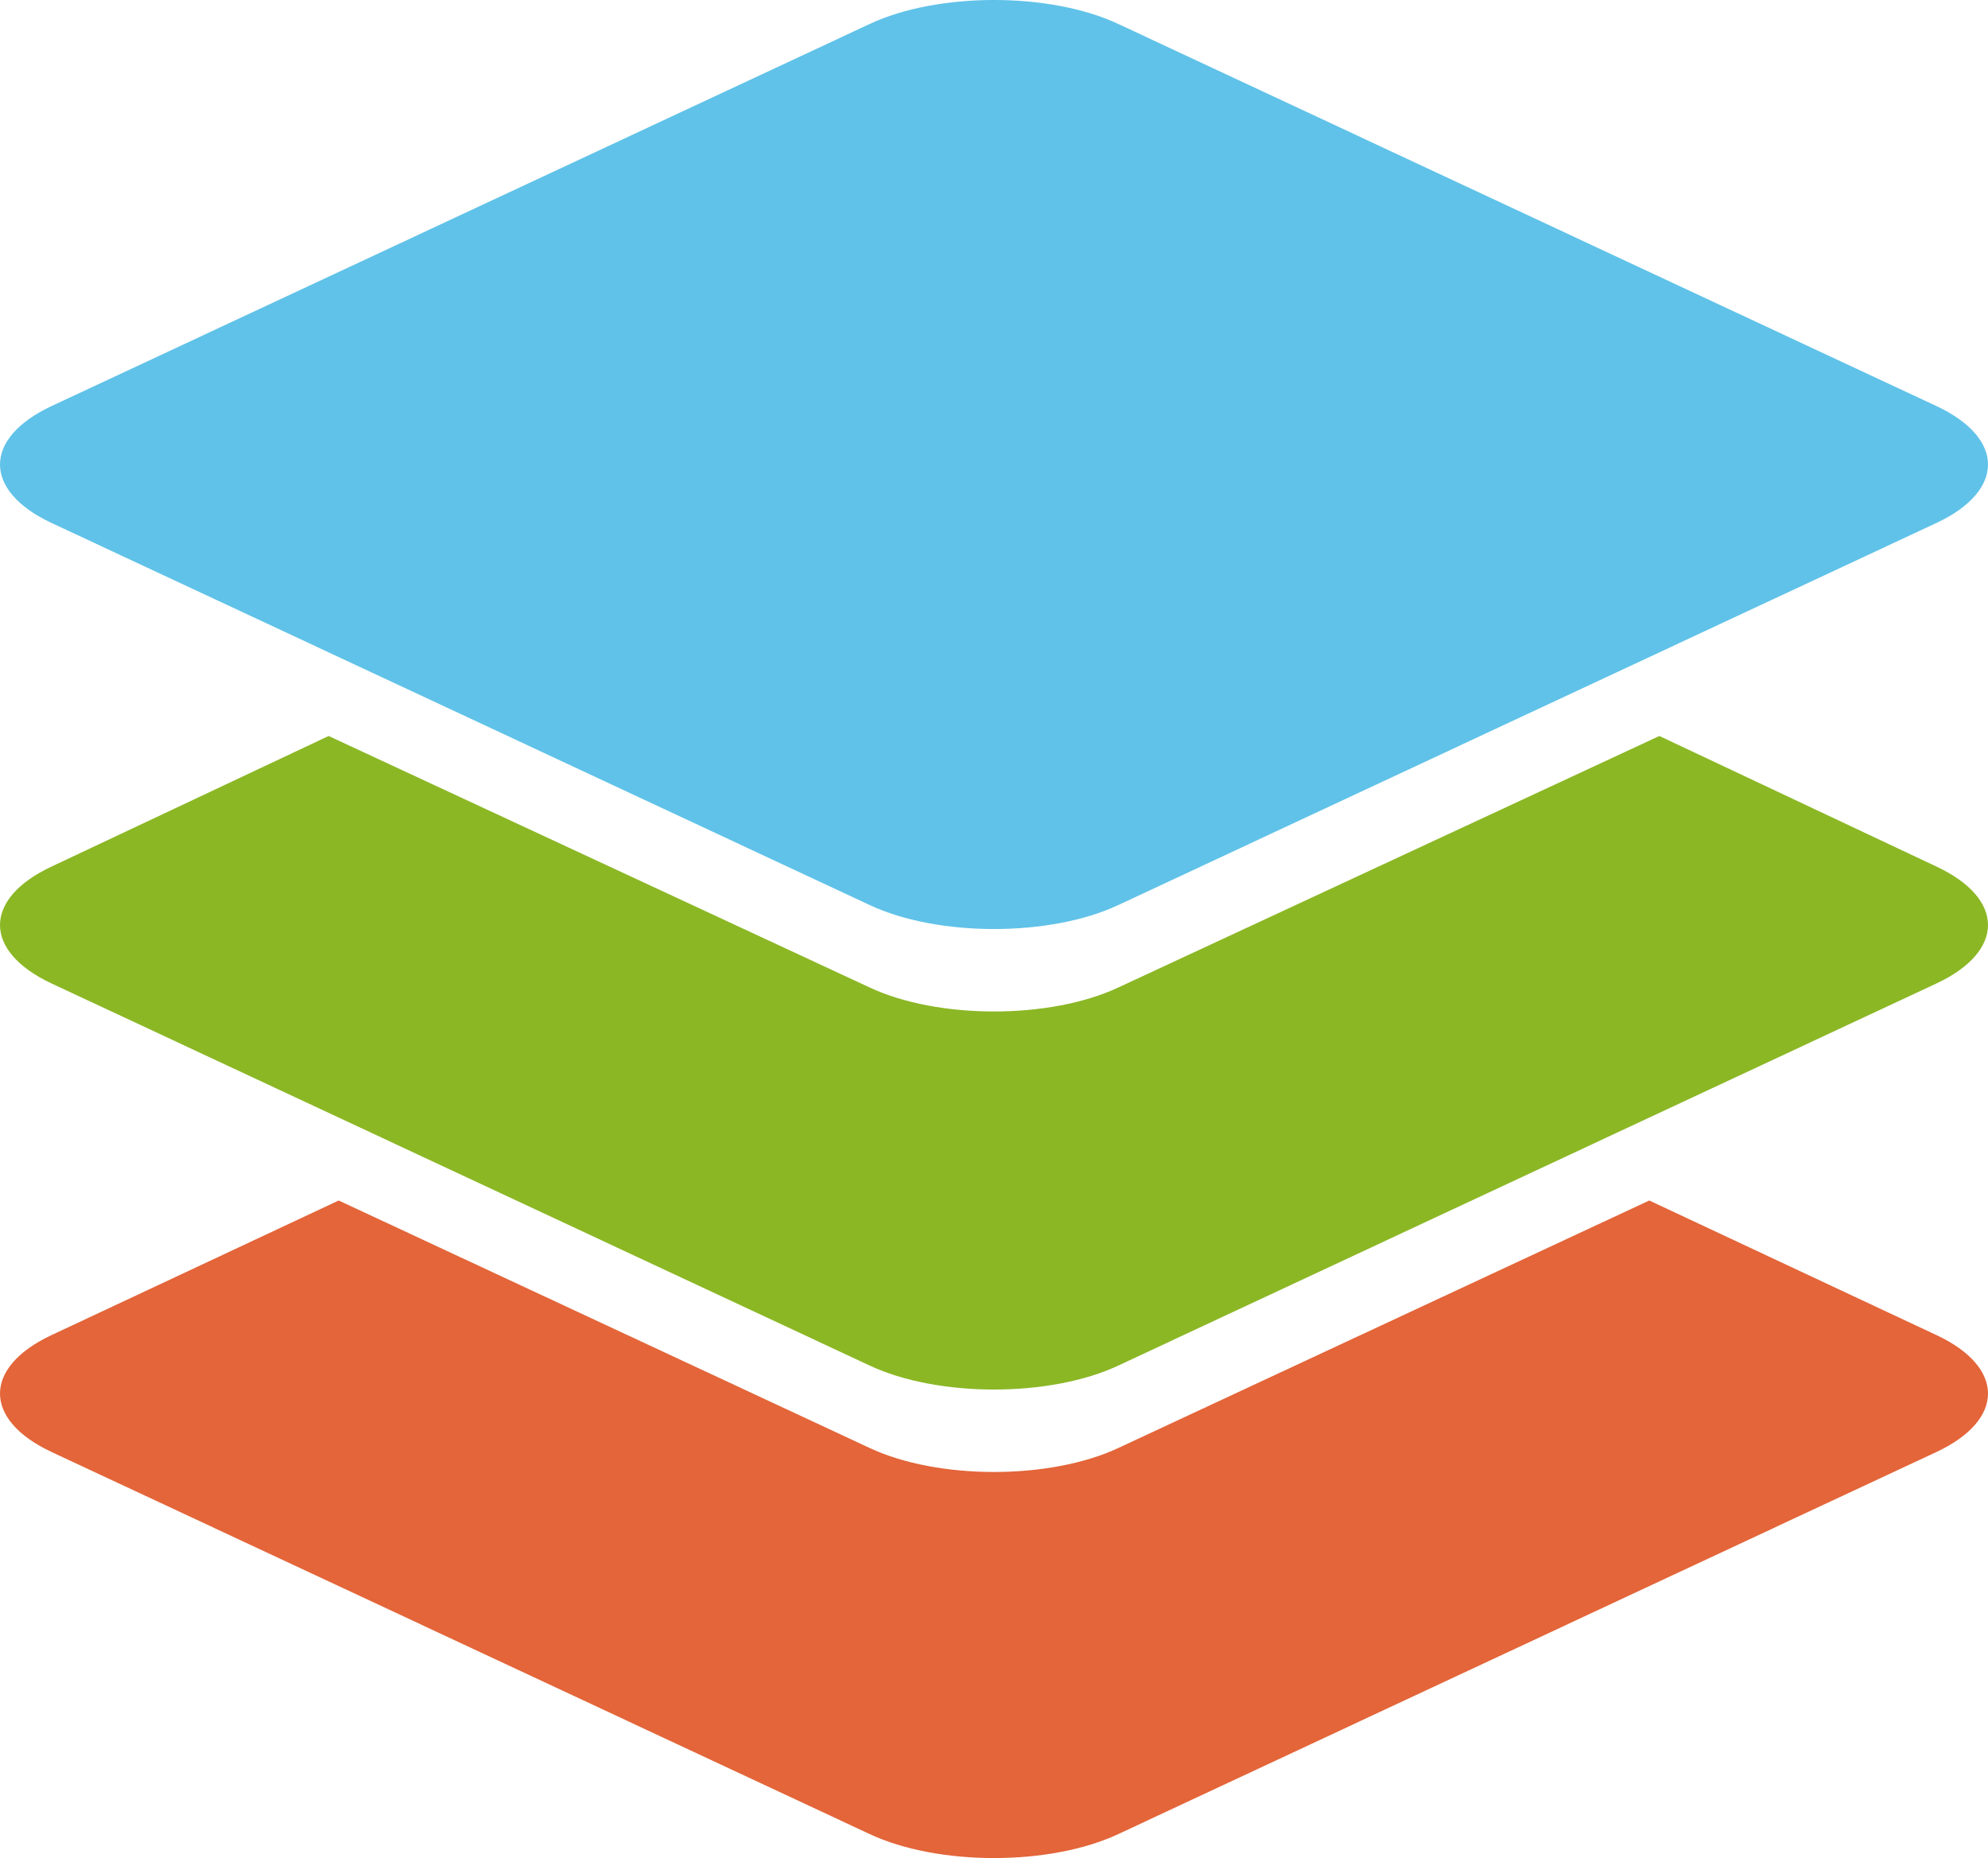 <svg width="61" height="57" viewBox="0 0 61 57" fill="none" xmlns="http://www.w3.org/2000/svg">
<path fill-rule="evenodd" clip-rule="evenodd" d="M26.676 56.26L1.573 44.539C-0.524 43.552 -0.524 41.948 1.573 40.961L10.393 36.828L26.676 44.416C28.773 45.403 32.227 45.403 34.324 44.416L50.607 36.828L59.427 40.961C61.524 41.948 61.524 43.552 59.427 44.539L34.324 56.26C32.227 57.247 28.773 57.247 26.676 56.26Z" fill="#E36539"/>
<path fill-rule="evenodd" clip-rule="evenodd" d="M26.676 41.887L1.573 30.166C-0.524 29.179 -0.524 27.575 1.573 26.588L10.084 22.578L26.676 30.289C28.773 31.276 32.227 31.276 34.324 30.289L50.916 22.578L59.427 26.588C61.524 27.575 61.524 29.179 59.427 30.166L34.324 41.887C32.227 42.874 28.773 42.874 26.676 41.887Z" fill="#8BB725"/>
<path fill-rule="evenodd" clip-rule="evenodd" d="M26.676 27.76L1.573 16.039C-0.524 15.052 -0.524 13.448 1.573 12.461L26.676 0.74C28.773 -0.247 32.227 -0.247 34.324 0.74L59.427 12.461C61.524 13.448 61.524 15.052 59.427 16.039L34.324 27.76C32.227 28.747 28.773 28.747 26.676 27.76Z" fill="#60C2E8"/>
</svg>

